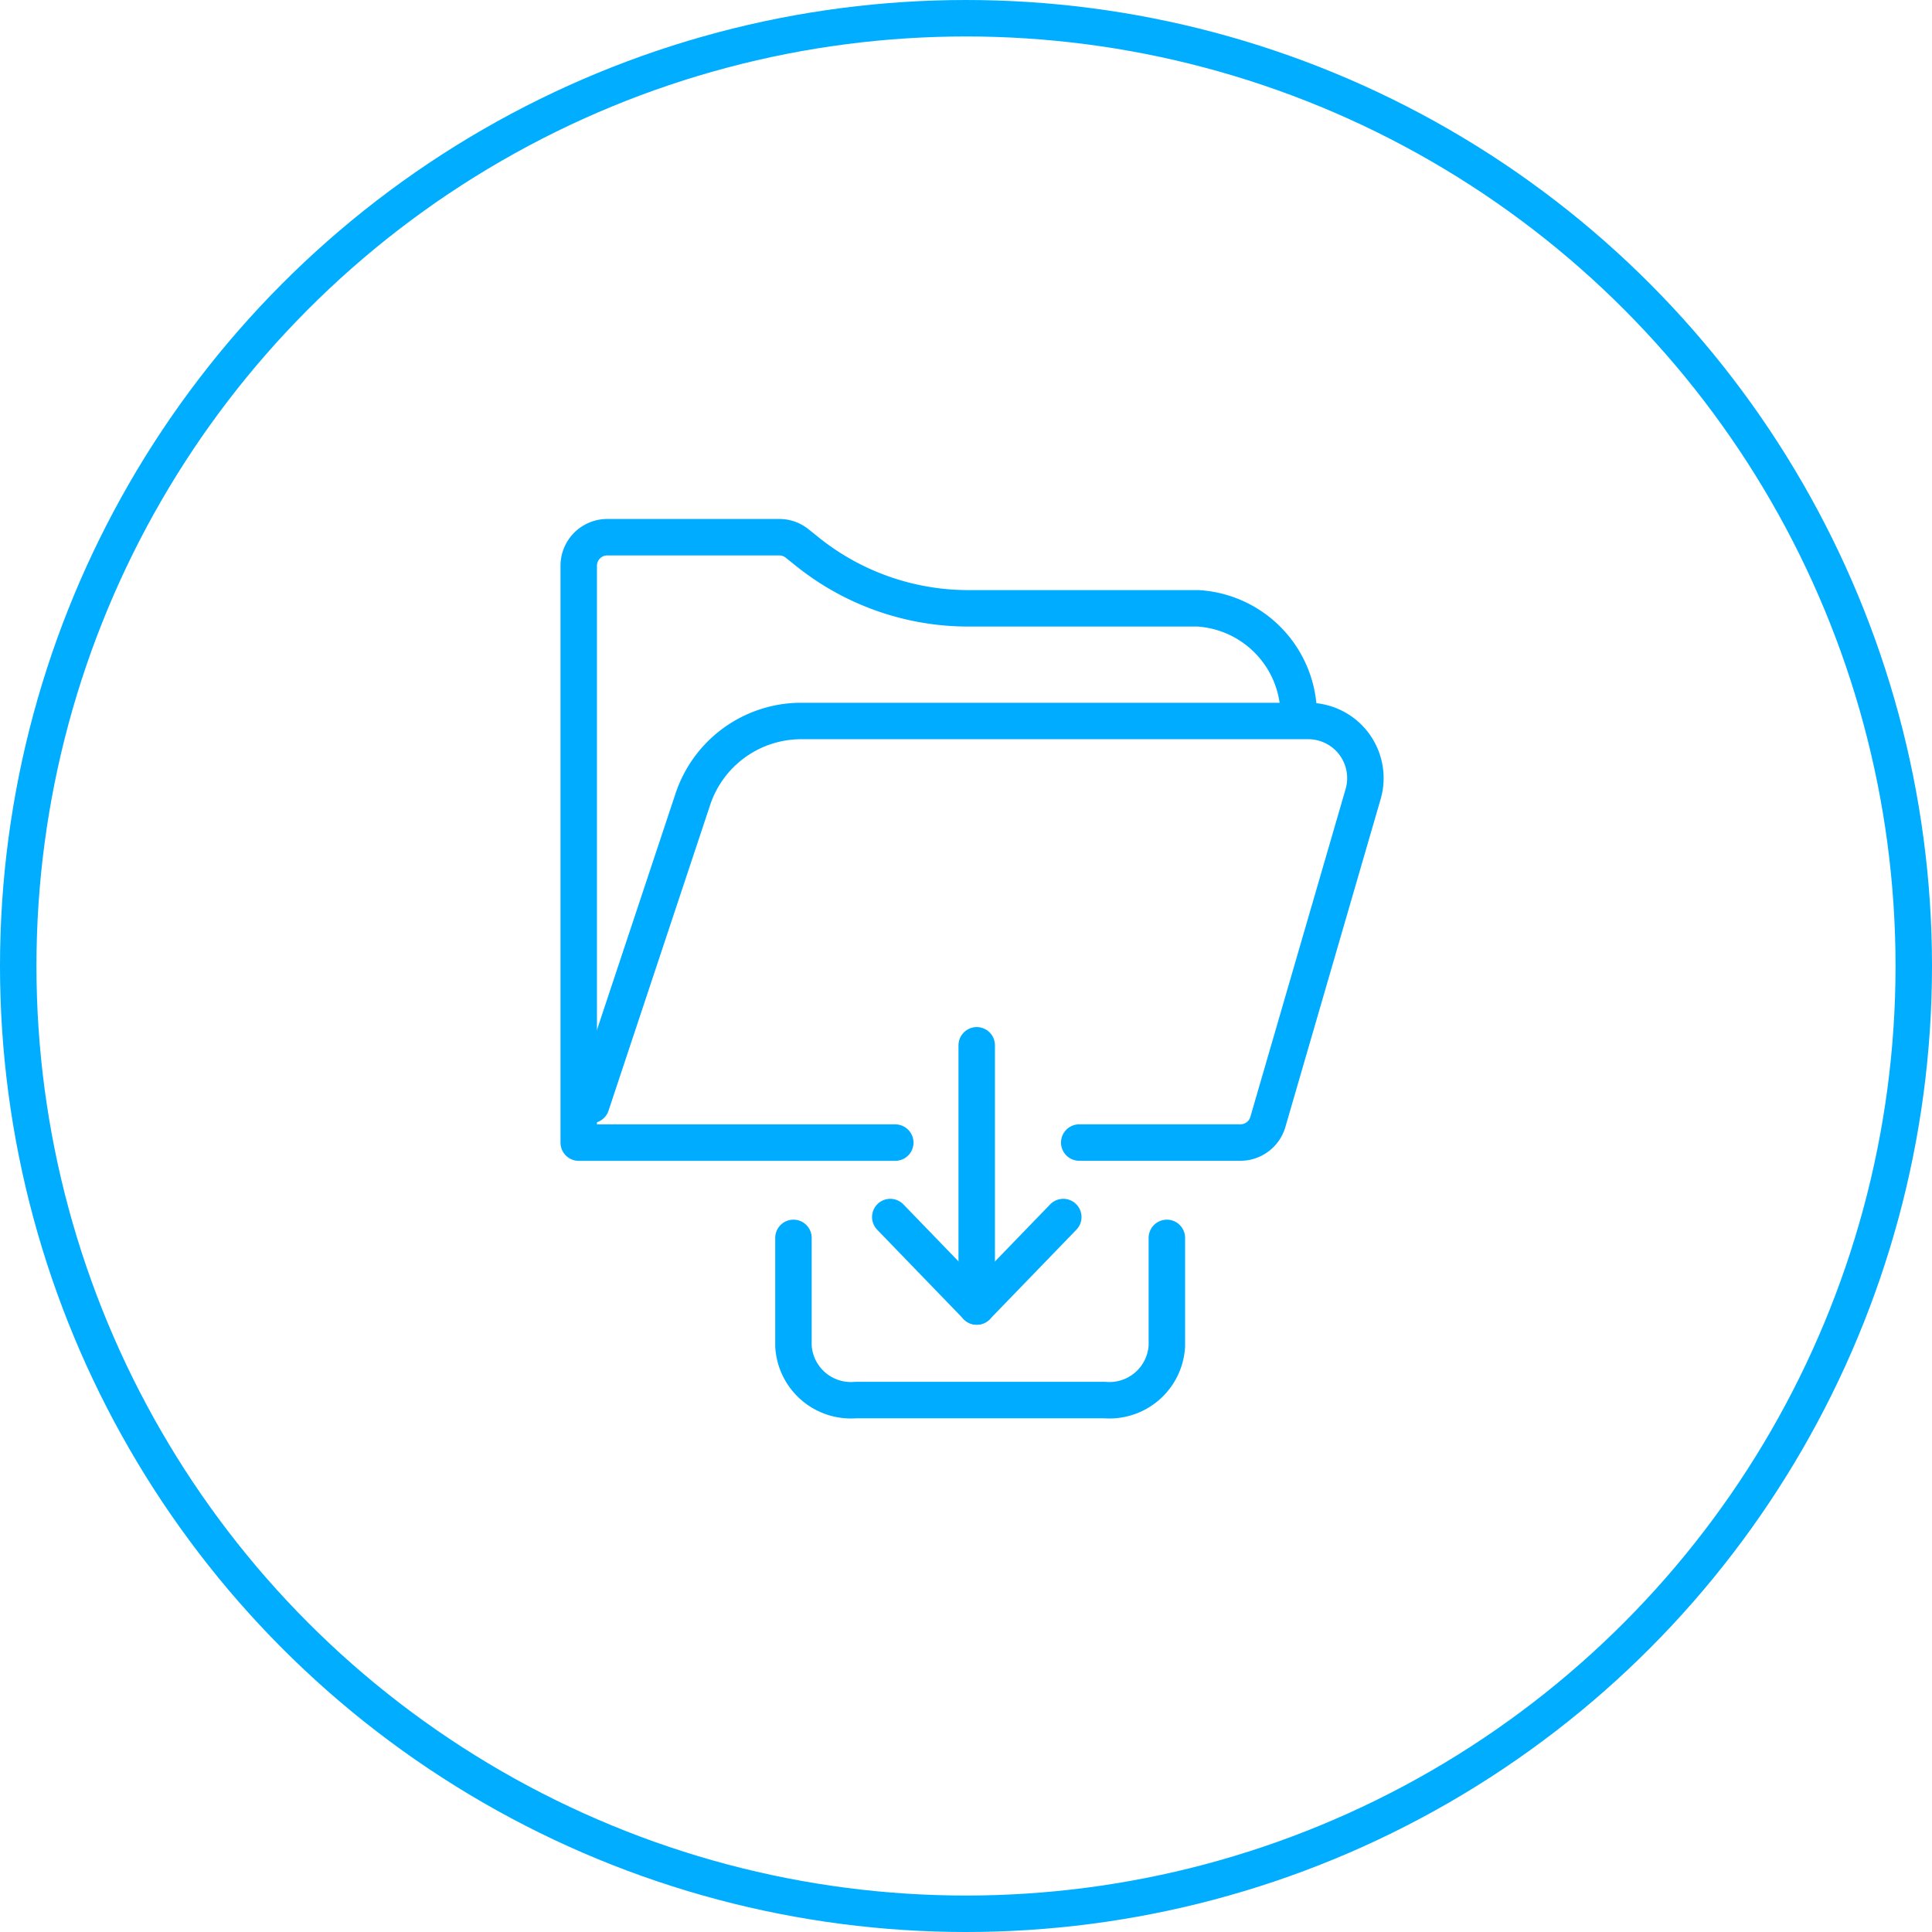 <svg xmlns="http://www.w3.org/2000/svg" width="79.5" height="79.5" viewBox="0 0 79.5 79.5"><defs><style>.a,.b{fill:none;stroke-width:1.5px;}.a{stroke:#00adff;}.b{stroke:#00acff;stroke-linecap:round;stroke-linejoin:round;stroke-miterlimit:10;}</style></defs><g transform="translate(-146.25 -249.25)"><circle class="a" cx="39" cy="39" r="39" transform="translate(147 250)"/><g transform="translate(170.064 271.355)"><path class="b" d="M15.365,0V4.449A2.367,2.367,0,0,1,12.8,6.673H2.561A2.367,2.367,0,0,1,0,4.449V0" transform="translate(8.836 28.833)"/><g transform="translate(12.82 20.908)"><path class="b" d="M0,0,3.559,3.681,7.119,0" transform="translate(0 7.067)"/><path class="b" d="M.3,0V10.748" transform="translate(3.257)"/></g><path class="b" d="M13.025,24.912H0V1.176A1.176,1.176,0,0,1,1.176,0H8.252a1.176,1.176,0,0,1,.741.263l.374.3a10.581,10.581,0,0,0,6.667,2.364h9.45A4.415,4.415,0,0,1,29.62,7.067h0"/><g transform="translate(0.514 7.563)"><path class="b" d="M.437,15.8,4.619,3.22A4.7,4.7,0,0,1,9.082,0H29.947A2.351,2.351,0,0,1,32.2,3.008L28.28,16.5a1.176,1.176,0,0,1-1.129.847H20.519" transform="translate(-0.437)"/></g></g></g></svg>